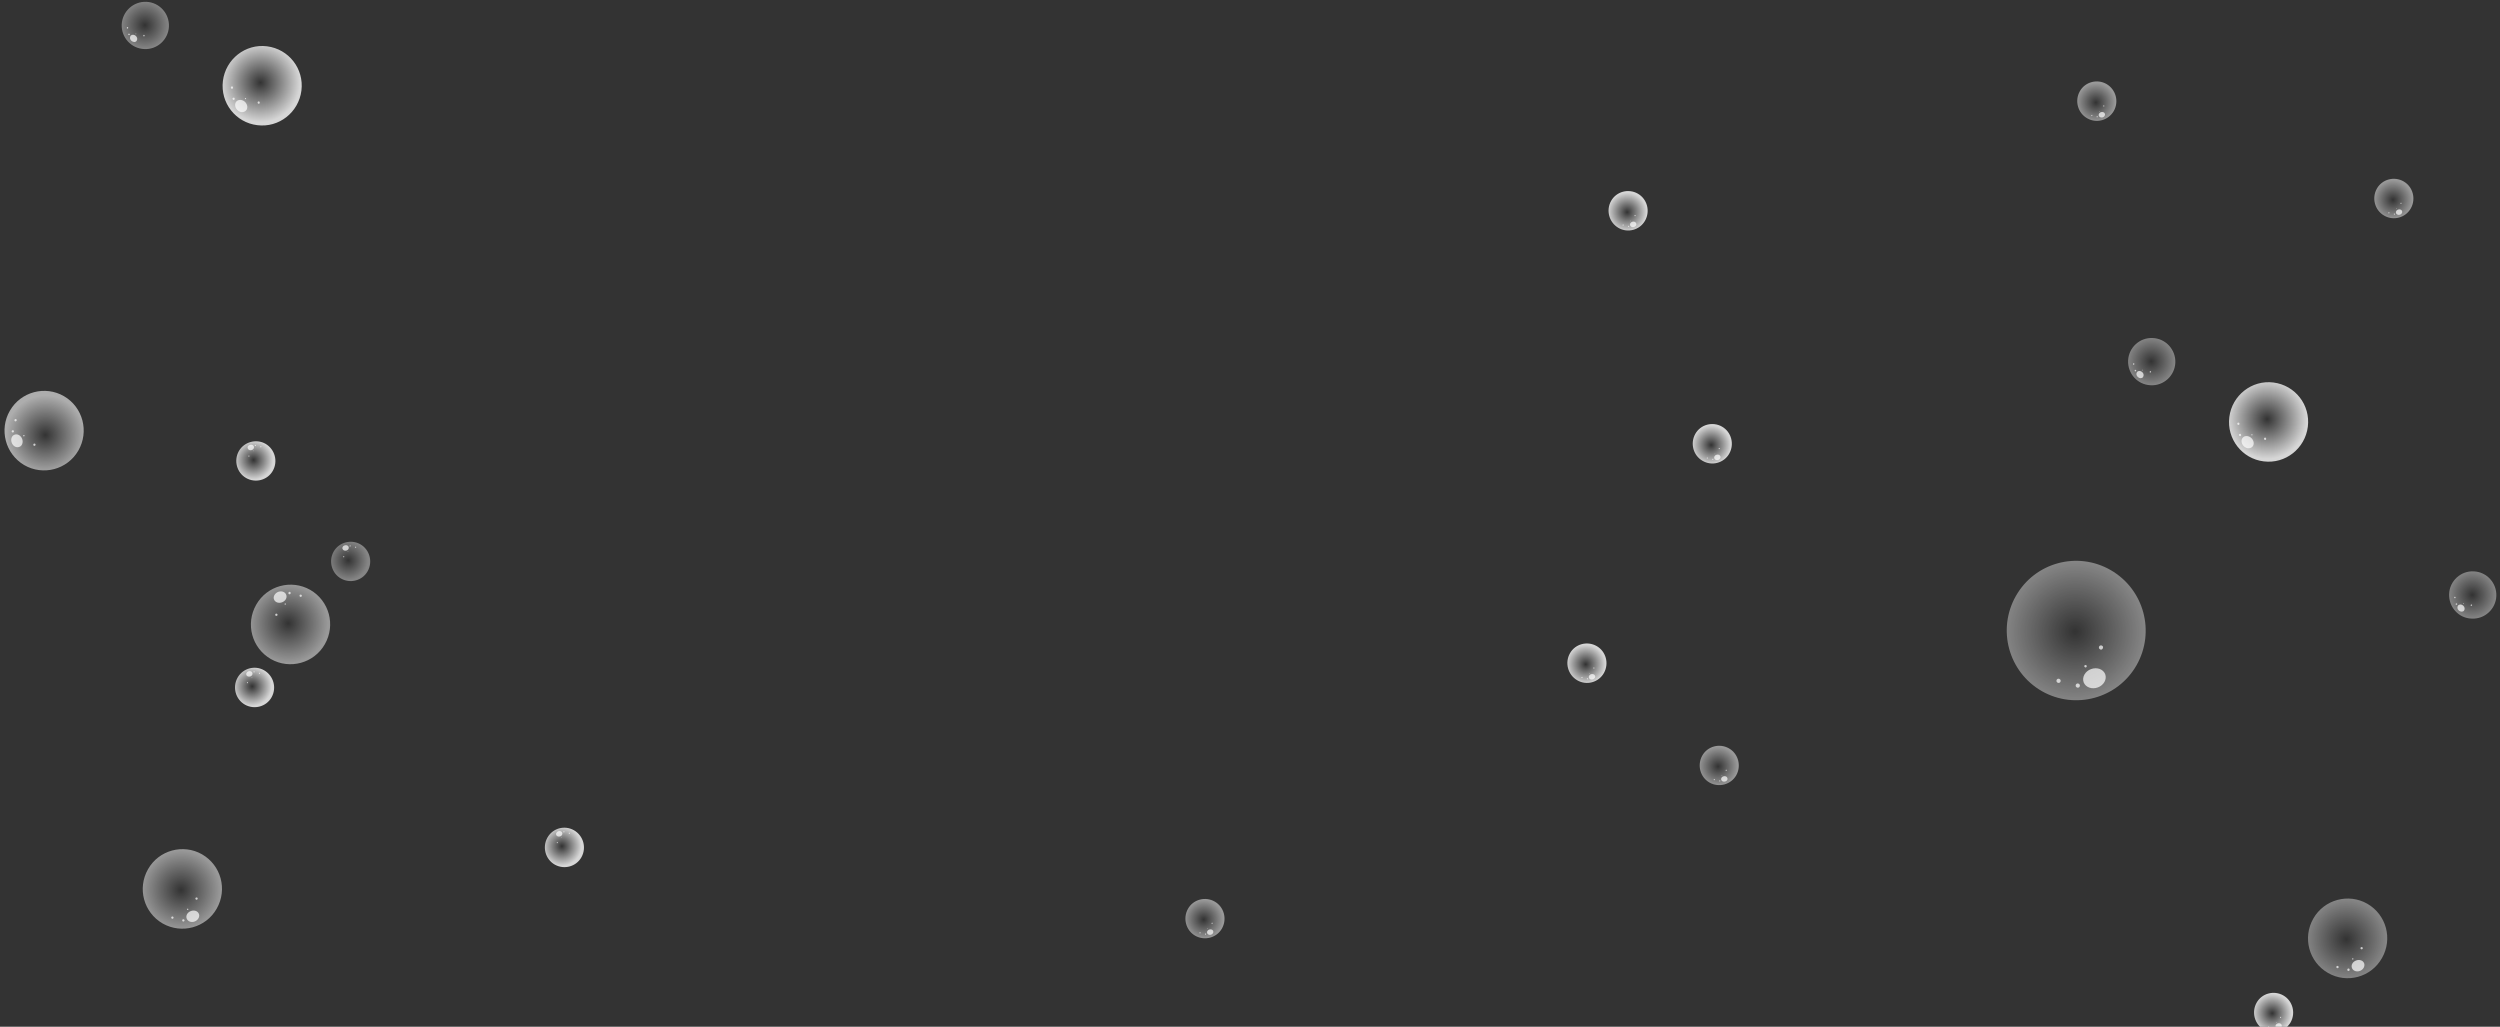 <?xml version="1.0" encoding="utf-8"?>
<!-- Generator: Adobe Illustrator 23.0.4, SVG Export Plug-In . SVG Version: 6.00 Build 0)  -->
<svg version="1.1" id="Layer_1" xmlns="http://www.w3.org/2000/svg" xmlns:xlink="http://www.w3.org/1999/xlink" x="0px" y="0px"
	 viewBox="0 0 1366 561" style="enable-background:new 0 0 1366 561;" xml:space="preserve">
<rect x="0" y="0" width="1366" height="561" fill="#333333" stroke="none"/>
<style type="text/css">
	.st0{fill:url(#SVGID_1_);}
	.st1{opacity:0.7;}
	.st2{fill:#FFFFFF;}
	.st3{fill:url(#SVGID_2_);}
	.st4{fill:url(#SVGID_3_);}
	.st5{fill:url(#SVGID_4_);}
	.st6{fill:url(#SVGID_5_);}
	.st7{fill:url(#SVGID_6_);}
	.st8{fill:url(#SVGID_7_);}
	.st9{fill:url(#SVGID_8_);}
	.st10{fill:url(#SVGID_9_);}
	.st11{fill:url(#SVGID_10_);}
	.st12{fill:url(#SVGID_11_);}
	.st13{fill:url(#SVGID_12_);}
	.st14{fill:url(#SVGID_13_);}
	.st15{fill:url(#SVGID_14_);}
	.st16{fill:url(#SVGID_15_);}
	.st17{fill:url(#SVGID_16_);}
	.st18{fill:url(#SVGID_17_);}
	.st19{fill:url(#SVGID_18_);}
	.st20{fill:url(#SVGID_19_);}
	.st21{fill:url(#SVGID_20_);}
	.st22{fill:url(#SVGID_21_);}
	.st23{fill:url(#SVGID_22_);}
</style>
<g>
	<g>
		<g>
			
				<radialGradient id="SVGID_1_" cx="5577.027" cy="8751.499" r="23.102" gradientTransform="matrix(-0.466 0.816 -0.813 -0.467 9812.763 22.368)" gradientUnits="userSpaceOnUse">
				<stop  offset="0" style="stop-color:#FFFFFF;stop-opacity:0"/>
				<stop  offset="0.876" style="stop-color:#FFFFFF;stop-opacity:0.438"/>
				<stop  offset="1" style="stop-color:#FFFFFF;stop-opacity:0.5"/>
			</radialGradient>
			<path class="st0" d="M88.9,504.6c-10.4-6-14-19.2-8-29.7c5.9-10.4,19.2-14,29.5-8.1c10.4,6,14,19.2,8,29.7
				C112.5,506.9,99.3,510.5,88.9,504.6z"/>
			<g class="st1">
				<path class="st2" d="M106.4,503.5c-1.9,0.7-3.8,0-4.4-1.6c-0.6-1.6,0.4-3.4,2.3-4.1c1.9-0.7,3.8,0,4.4,1.6
					C109.3,500.9,108.2,502.8,106.4,503.5z"/>
				<path class="st2" d="M107.6,491.6c-0.3,0.1-0.7-0.1-0.8-0.4c-0.1-0.3,0-0.7,0.4-0.8c0.3-0.1,0.7,0,0.8,0.4
					C108.1,491.1,107.9,491.5,107.6,491.6z"/>
				<path class="st2" d="M94.4,502c-0.3,0.1-0.7-0.1-0.8-0.4c-0.1-0.3,0-0.7,0.4-0.8c0.3-0.1,0.7,0,0.8,0.4
					C94.9,501.5,94.7,501.9,94.4,502z"/>
				<path class="st2" d="M100.4,503.5c-0.3,0.1-0.7,0-0.8-0.4c-0.1-0.3,0-0.7,0.4-0.8c0.3-0.1,0.7,0.1,0.8,0.4
					C100.9,503,100.7,503.4,100.4,503.5z"/>
				<path class="st2" d="M102.7,497.2c-0.2,0.1-0.4,0-0.5-0.2c-0.1-0.2,0-0.4,0.2-0.5c0.2-0.1,0.4,0,0.5,0.2
					C103,496.9,102.9,497.1,102.7,497.2z"/>
			</g>
		</g>
		<g>
			
				<radialGradient id="SVGID_2_" cx="4909.477" cy="8105.697" r="11.428" gradientTransform="matrix(-0.466 0.816 -0.813 -0.467 9812.763 22.368)" gradientUnits="userSpaceOnUse">
				<stop  offset="0" style="stop-color:#FFFFFF;stop-opacity:0"/>
				<stop  offset="0.876" style="stop-color:#FFFFFF;stop-opacity:0.701"/>
				<stop  offset="1" style="stop-color:#FFFFFF;stop-opacity:0.8"/>
			</radialGradient>
			<path class="st3" d="M930.3,251.8c-5.1-2.9-6.9-9.5-4-14.7c2.9-5.2,9.5-6.9,14.6-4c5.1,2.9,6.9,9.5,4,14.7
				C942,253,935.4,254.8,930.3,251.8z"/>
			<g class="st1">
				<path class="st2" d="M938.9,251.3c-0.9,0.3-1.9,0-2.2-0.8c-0.3-0.8,0.2-1.7,1.1-2c0.9-0.3,1.9,0,2.2,0.8
					C940.4,250,939.8,250.9,938.9,251.3z"/>
				<path class="st2" d="M939.5,245.4c-0.2,0.1-0.4,0-0.4-0.2s0-0.4,0.2-0.4c0.2-0.1,0.4,0,0.4,0.2
					C939.8,245.2,939.7,245.4,939.5,245.4z"/>
				<path class="st2" d="M933,250.6c-0.2,0.1-0.4,0-0.4-0.2c-0.1-0.2,0-0.4,0.2-0.4c0.2-0.1,0.4,0,0.4,0.2
					C933.2,250.3,933.1,250.5,933,250.6z"/>
				<path class="st2" d="M936,251.3c-0.2,0.1-0.4,0-0.4-0.2c-0.1-0.2,0-0.4,0.2-0.4c0.2-0.1,0.4,0,0.4,0.2
					C936.2,251.1,936.1,251.2,936,251.3z"/>
				<path class="st2" d="M937.1,248.2c-0.1,0-0.2,0-0.2-0.1c0-0.1,0-0.2,0.1-0.2c0.1,0,0.2,0,0.2,0.1
					C937.2,248.1,937.2,248.2,937.1,248.2z"/>
			</g>
		</g>
		<g>
			
				<radialGradient id="SVGID_3_" cx="4816.409" cy="8215.529" r="11.428" gradientTransform="matrix(-0.466 0.816 -0.813 -0.467 9812.763 22.368)" gradientUnits="userSpaceOnUse">
				<stop  offset="0" style="stop-color:#FFFFFF;stop-opacity:0"/>
				<stop  offset="0.876" style="stop-color:#FFFFFF;stop-opacity:0.701"/>
				<stop  offset="1" style="stop-color:#FFFFFF;stop-opacity:0.8"/>
			</radialGradient>
			<path class="st4" d="M884.3,124.5c-5.1-3-6.9-9.5-4-14.7c2.9-5.2,9.5-6.9,14.6-4c5.1,2.9,6.9,9.5,4,14.7
				C896,125.7,889.4,127.5,884.3,124.5z"/>
			<g class="st1">
				<path class="st2" d="M892.9,124c-0.9,0.3-1.9,0-2.2-0.8c-0.3-0.8,0.2-1.7,1.1-2c0.9-0.3,1.9,0,2.2,0.8
					C894.4,122.7,893.9,123.6,892.9,124z"/>
				<path class="st2" d="M893.5,118.1c-0.2,0.1-0.4,0-0.4-0.2c-0.1-0.2,0-0.4,0.2-0.4c0.2-0.1,0.3,0,0.4,0.2
					C893.8,117.9,893.7,118.1,893.5,118.1z"/>
				<path class="st2" d="M887,123.3c-0.2,0.1-0.4,0-0.4-0.2c-0.1-0.2,0-0.4,0.2-0.4c0.2-0.1,0.4,0,0.4,0.2
					C887.2,123,887.1,123.2,887,123.3z"/>
				<path class="st2" d="M890,124c-0.2,0.1-0.4,0-0.4-0.2c-0.1-0.2,0-0.4,0.2-0.4c0.2-0.1,0.4,0,0.4,0.2
					C890.2,123.7,890.1,123.9,890,124z"/>
				<path class="st2" d="M891.1,120.9c-0.1,0-0.2,0-0.2-0.1c0-0.1,0-0.2,0.1-0.2c0.1,0,0.2,0,0.2,0.1
					C891.2,120.7,891.2,120.8,891.1,120.9z"/>
			</g>
		</g>
		<g>
			
				<radialGradient id="SVGID_4_" cx="5056.386" cy="8105.819" r="11.427" gradientTransform="matrix(-0.466 0.816 -0.813 -0.467 9812.763 22.368)" gradientUnits="userSpaceOnUse">
				<stop  offset="0" style="stop-color:#FFFFFF;stop-opacity:0"/>
				<stop  offset="0.876" style="stop-color:#FFFFFF;stop-opacity:0.701"/>
				<stop  offset="1" style="stop-color:#FFFFFF;stop-opacity:0.8"/>
			</radialGradient>
			<path class="st5" d="M861.8,371.7c-5.1-3-6.9-9.5-4-14.7c2.9-5.2,9.5-6.9,14.6-4c5.1,2.9,6.9,9.5,4,14.7
				C873.5,372.9,866.9,374.7,861.8,371.7z"/>
			<g class="st1">
				<path class="st2" d="M870.4,371.2c-0.9,0.3-1.9,0-2.2-0.8c-0.3-0.8,0.2-1.7,1.1-2c0.9-0.3,1.9,0,2.2,0.8
					C871.9,369.9,871.4,370.8,870.4,371.2z"/>
				<path class="st2" d="M871,365.3c-0.2,0.1-0.4,0-0.4-0.2c-0.1-0.2,0-0.4,0.2-0.4c0.2-0.1,0.3,0,0.4,0.2
					C871.3,365.1,871.2,365.3,871,365.3z"/>
				<path class="st2" d="M864.5,370.5c-0.2,0.1-0.4,0-0.4-0.2c-0.1-0.2,0-0.4,0.2-0.4c0.2-0.1,0.4,0,0.4,0.2
					C864.7,370.2,864.7,370.4,864.5,370.5z"/>
				<path class="st2" d="M867.5,371.2c-0.2,0.1-0.4,0-0.4-0.2c-0.1-0.2,0-0.4,0.2-0.4c0.2-0.1,0.4,0,0.4,0.2
					C867.7,370.9,867.6,371.1,867.5,371.2z"/>
				<path class="st2" d="M868.6,368.1c-0.1,0-0.2,0-0.2-0.1c0-0.1,0-0.2,0.1-0.2c0.1,0,0.2,0,0.2,0.1
					C868.7,367.9,868.7,368,868.6,368.1z"/>
			</g>
		</g>
		<g>
			
				<radialGradient id="SVGID_5_" cx="4974.759" cy="7641.475" r="23.101" gradientTransform="matrix(-0.466 0.816 -0.813 -0.467 9812.763 22.368)" gradientUnits="userSpaceOnUse">
				<stop  offset="0" style="stop-color:#FFFFFF;stop-opacity:0"/>
				<stop  offset="0.876" style="stop-color:#FFFFFF;stop-opacity:0.351"/>
				<stop  offset="1" style="stop-color:#FFFFFF;stop-opacity:0.4"/>
			</radialGradient>
			<path class="st6" d="M1272,531.6c-10.4-6-14-19.2-8-29.7c5.9-10.4,19.2-14,29.5-8.1c10.4,6,14,19.2,8,29.7
				C1295.6,534,1282.3,537.6,1272,531.6z"/>
			<g class="st1">
				<path class="st2" d="M1289.5,530.5c-1.9,0.7-3.8,0-4.4-1.6c-0.6-1.6,0.4-3.4,2.3-4.1c1.9-0.7,3.8,0,4.4,1.6
					C1292.3,528,1291.3,529.8,1289.5,530.5z"/>
				<path class="st2" d="M1290.6,518.7c-0.3,0.1-0.7-0.1-0.8-0.4c-0.1-0.3,0-0.7,0.4-0.8c0.3-0.1,0.7,0,0.8,0.4
					C1291.1,518.2,1291,518.5,1290.6,518.7z"/>
				<path class="st2" d="M1277.4,529c-0.3,0.1-0.7-0.1-0.8-0.4c-0.1-0.3,0-0.7,0.4-0.8c0.3-0.1,0.7,0,0.8,0.4
					C1277.9,528.5,1277.8,528.9,1277.4,529z"/>
				<path class="st2" d="M1283.4,530.5c-0.3,0.1-0.7,0-0.8-0.4c-0.1-0.3,0-0.7,0.4-0.9c0.3-0.1,0.7,0.1,0.8,0.4
					C1283.9,530,1283.8,530.4,1283.4,530.5z"/>
				<path class="st2" d="M1285.7,524.3c-0.2,0.1-0.4,0-0.5-0.2c-0.1-0.2,0-0.4,0.2-0.5c0.2-0.1,0.4,0,0.5,0.2
					C1286,524,1285.9,524.2,1285.7,524.3z"/>
			</g>
		</g>
		<g>
			
				<radialGradient id="SVGID_6_" cx="5033.531" cy="7657.554" r="11.427" gradientTransform="matrix(-0.466 0.816 -0.813 -0.467 9812.763 22.368)" gradientUnits="userSpaceOnUse">
				<stop  offset="0" style="stop-color:#FFFFFF;stop-opacity:0"/>
				<stop  offset="0.876" style="stop-color:#FFFFFF;stop-opacity:0.701"/>
				<stop  offset="1" style="stop-color:#FFFFFF;stop-opacity:0.8"/>
			</radialGradient>
			<path class="st7" d="M1237,562.6c-5.1-2.9-6.9-9.5-4-14.7c2.9-5.2,9.5-6.9,14.6-4c5.1,2.9,6.9,9.5,4,14.7
				C1248.6,563.7,1242.1,565.5,1237,562.6z"/>
			<g class="st1">
				<path class="st2" d="M1245.6,562c-0.9,0.3-1.9,0-2.2-0.8c-0.3-0.8,0.2-1.7,1.1-2c0.9-0.3,1.9,0,2.2,0.8
					C1247,560.8,1246.5,561.7,1245.6,562z"/>
				<path class="st2" d="M1246.2,556.2c-0.2,0.1-0.4,0-0.4-0.2c-0.1-0.2,0-0.4,0.2-0.4c0.2-0.1,0.3,0,0.4,0.2
					C1246.5,555.9,1246.4,556.1,1246.2,556.2z"/>
				<path class="st2" d="M1239.7,561.3c-0.2,0.1-0.4,0-0.4-0.2c-0.1-0.2,0-0.4,0.2-0.4c0.2-0.1,0.4,0,0.4,0.2
					C1239.9,561,1239.8,561.2,1239.7,561.3z"/>
				<path class="st2" d="M1242.6,562c-0.2,0.1-0.4,0-0.4-0.2c-0.1-0.2,0-0.4,0.2-0.4c0.2-0.1,0.4,0,0.4,0.2
					C1242.9,561.8,1242.8,562,1242.6,562z"/>
				<path class="st2" d="M1243.8,558.9c-0.1,0-0.2,0-0.2-0.1c0-0.1,0-0.2,0.1-0.2c0.1,0,0.2,0,0.2,0.1
					C1243.9,558.8,1243.9,558.9,1243.8,558.9z"/>
			</g>
		</g>
		<g>
			
				<radialGradient id="SVGID_7_" cx="5069.573" cy="8009.359" r="11.427" gradientTransform="matrix(-0.466 0.816 -0.813 -0.467 9812.763 22.368)" gradientUnits="userSpaceOnUse">
				<stop  offset="0" style="stop-color:#FFFFFF;stop-opacity:0"/>
				<stop  offset="0.876" style="stop-color:#FFFFFF;stop-opacity:0.438"/>
				<stop  offset="1" style="stop-color:#FFFFFF;stop-opacity:0.5"/>
			</radialGradient>
			<path class="st8" d="M934.1,427.6c-5.1-2.9-6.9-9.5-4-14.7c2.9-5.2,9.5-6.9,14.6-4c5.1,2.9,6.9,9.5,4,14.7
				C945.8,428.7,939.2,430.5,934.1,427.6z"/>
			<g class="st1">
				<path class="st2" d="M942.7,427c-0.9,0.3-1.9,0-2.2-0.8c-0.3-0.8,0.2-1.7,1.1-2c0.9-0.3,1.9,0,2.2,0.8
					C944.2,425.8,943.7,426.7,942.7,427z"/>
				<path class="st2" d="M943.3,421.2c-0.2,0.1-0.4,0-0.4-0.2s0-0.4,0.2-0.4c0.2-0.1,0.4,0,0.4,0.2
					C943.6,420.9,943.5,421.1,943.3,421.2z"/>
				<path class="st2" d="M936.8,426.3c-0.2,0.1-0.4,0-0.4-0.2c-0.1-0.2,0-0.4,0.2-0.4c0.2-0.1,0.4,0,0.4,0.2
					C937,426.1,937,426.2,936.8,426.3z"/>
				<path class="st2" d="M939.8,427c-0.2,0.1-0.4,0-0.4-0.2c-0.1-0.2,0-0.4,0.2-0.4c0.2-0.1,0.4,0,0.4,0.2
					C940,426.8,939.9,427,939.8,427z"/>
				<path class="st2" d="M940.9,423.9c-0.1,0-0.2,0-0.2-0.1c0-0.1,0-0.2,0.1-0.2c0.1,0,0.2,0,0.2,0.1
					C941.1,423.8,941,423.9,940.9,423.9z"/>
			</g>
		</g>
		<g>
			
				<radialGradient id="SVGID_8_" cx="4625.39" cy="8009.964" r="11.428" gradientTransform="matrix(-0.466 0.816 -0.813 -0.467 9812.763 22.368)" gradientUnits="userSpaceOnUse">
				<stop  offset="0" style="stop-color:#FFFFFF;stop-opacity:0"/>
				<stop  offset="0.876" style="stop-color:#FFFFFF;stop-opacity:0.438"/>
				<stop  offset="1" style="stop-color:#FFFFFF;stop-opacity:0.5"/>
			</radialGradient>
			<path class="st9" d="M1140.4,64.6c-5.1-2.9-6.9-9.5-4-14.7c2.9-5.2,9.5-6.9,14.6-4c5.1,3,6.9,9.5,4,14.7
				C1152,65.8,1145.5,67.6,1140.4,64.6z"/>
			<g class="st1">
				<path class="st2" d="M1149,64.1c-0.9,0.3-1.9,0-2.2-0.8c-0.3-0.8,0.2-1.7,1.1-2c0.9-0.3,1.9,0,2.2,0.8
					C1150.4,62.8,1149.9,63.8,1149,64.1z"/>
				<path class="st2" d="M1149.6,58.2c-0.2,0.1-0.4,0-0.4-0.2c-0.1-0.2,0-0.4,0.2-0.4c0.2-0.1,0.4,0,0.4,0.2
					C1149.9,58,1149.8,58.2,1149.6,58.2z"/>
				<path class="st2" d="M1143.1,63.4c-0.2,0.1-0.4,0-0.4-0.2c-0.1-0.2,0-0.4,0.2-0.4c0.2-0.1,0.4,0,0.4,0.2
					C1143.3,63.1,1143.2,63.3,1143.1,63.4z"/>
				<path class="st2" d="M1146,64.1c-0.2,0.1-0.4,0-0.4-0.2c-0.1-0.2,0-0.4,0.2-0.4c0.2-0.1,0.4,0,0.4,0.2
					C1146.3,63.9,1146.2,64,1146,64.1z"/>
				<path class="st2" d="M1147.2,61c-0.1,0-0.2,0-0.2-0.1c0-0.1,0-0.2,0.1-0.2c0.1,0,0.2,0,0.2,0.1C1147.3,60.9,1147.3,61,1147.2,61
					z"/>
			</g>
		</g>
		<g>
			
				<radialGradient id="SVGID_9_" cx="5295.736" cy="8225.41" r="11.428" gradientTransform="matrix(-0.466 0.816 -0.813 -0.467 9812.763 22.368)" gradientUnits="userSpaceOnUse">
				<stop  offset="0" style="stop-color:#FFFFFF;stop-opacity:0"/>
				<stop  offset="0.876" style="stop-color:#FFFFFF;stop-opacity:0.438"/>
				<stop  offset="1" style="stop-color:#FFFFFF;stop-opacity:0.5"/>
			</radialGradient>
			<path class="st10" d="M653.1,511.3c-5.1-2.9-6.9-9.5-4-14.7c2.9-5.2,9.5-6.9,14.6-4c5.1,2.9,6.9,9.5,4,14.7
				C664.8,512.4,658.3,514.2,653.1,511.3z"/>
			<g class="st1">
				<path class="st2" d="M661.8,510.7c-0.9,0.3-1.9,0-2.2-0.8c-0.3-0.8,0.2-1.7,1.1-2c0.9-0.3,1.9,0,2.2,0.8
					C663.2,509.4,662.7,510.4,661.8,510.7z"/>
				<path class="st2" d="M662.4,504.8c-0.2,0.1-0.4,0-0.4-0.2c-0.1-0.2,0-0.4,0.2-0.4c0.2-0.1,0.4,0,0.4,0.2
					C662.6,504.6,662.5,504.8,662.4,504.8z"/>
				<path class="st2" d="M655.8,510c-0.2,0.1-0.4,0-0.4-0.2c-0.1-0.2,0-0.4,0.2-0.4c0.2-0.1,0.4,0,0.4,0.2
					C656.1,509.7,656,509.9,655.8,510z"/>
				<path class="st2" d="M658.8,510.7c-0.2,0.1-0.4,0-0.4-0.2c-0.1-0.2,0-0.4,0.2-0.4c0.2-0.1,0.4,0,0.4,0.2
					C659,510.5,659,510.7,658.8,510.7z"/>
				<path class="st2" d="M659.9,507.6c-0.1,0-0.2,0-0.2-0.1c0-0.1,0-0.2,0.1-0.2c0.1,0,0.2,0,0.2,0.1
					C660.1,507.5,660,507.6,659.9,507.6z"/>
			</g>
		</g>
		<g>
			
				<radialGradient id="SVGID_10_" cx="4588.403" cy="7831.513" r="11.428" gradientTransform="matrix(-0.466 0.816 -0.813 -0.467 9812.763 22.368)" gradientUnits="userSpaceOnUse">
				<stop  offset="0" style="stop-color:#FFFFFF;stop-opacity:0"/>
				<stop  offset="0.876" style="stop-color:#FFFFFF;stop-opacity:0.438"/>
				<stop  offset="1" style="stop-color:#FFFFFF;stop-opacity:0.5"/>
			</radialGradient>
			<path class="st11" d="M1302.7,117.8c-5.1-2.9-6.9-9.5-4-14.7c2.9-5.2,9.5-6.9,14.6-4c5.1,2.9,6.9,9.5,4,14.7
				C1314.4,119,1307.8,120.8,1302.7,117.8z"/>
			<g class="st1">
				<path class="st2" d="M1311.4,117.3c-0.9,0.3-1.9,0-2.2-0.8c-0.3-0.8,0.2-1.7,1.1-2c0.9-0.3,1.9,0,2.2,0.8
					C1312.8,116,1312.3,117,1311.4,117.3z"/>
				<path class="st2" d="M1312,111.4c-0.2,0.1-0.4,0-0.4-0.2c-0.1-0.2,0-0.4,0.2-0.4c0.2-0.1,0.4,0,0.4,0.2
					C1312.2,111.2,1312.1,111.4,1312,111.4z"/>
				<path class="st2" d="M1305.4,116.6c-0.2,0.1-0.4,0-0.4-0.2c-0.1-0.2,0-0.4,0.2-0.4c0.2-0.1,0.4,0,0.4,0.2
					C1305.7,116.3,1305.6,116.5,1305.4,116.6z"/>
				<path class="st2" d="M1308.4,117.3c-0.2,0.1-0.4,0-0.4-0.2c-0.1-0.2,0-0.4,0.2-0.4c0.2-0.1,0.4,0,0.4,0.2
					C1308.6,117.1,1308.6,117.2,1308.4,117.3z"/>
				<path class="st2" d="M1309.5,114.2c-0.1,0-0.2,0-0.2-0.1c0-0.1,0-0.2,0.1-0.2c0.1,0,0.2,0,0.2,0.1
					C1309.7,114.1,1309.6,114.2,1309.5,114.2z"/>
			</g>
		</g>
		<g>
			
				<radialGradient id="SVGID_11_" cx="-4412.415" cy="-3915.762" r="23.101" gradientTransform="matrix(0.466 -0.816 0.813 0.467 5397.167 -1431.252)" gradientUnits="userSpaceOnUse">
				<stop  offset="0" style="stop-color:#FFFFFF;stop-opacity:0"/>
				<stop  offset="0.876" style="stop-color:#FFFFFF;stop-opacity:0.438"/>
				<stop  offset="1" style="stop-color:#FFFFFF;stop-opacity:0.5"/>
			</radialGradient>
			<path class="st12" d="M169.5,322.3c10.4,6,14,19.2,8,29.7c-5.9,10.4-19.2,14-29.5,8.1c-10.4-6-14-19.2-8-29.7
				C145.9,320,159.1,316.4,169.5,322.3z"/>
			<g class="st1">
				<path class="st2" d="M152,323.4c1.9-0.7,3.8,0,4.4,1.6c0.6,1.6-0.4,3.4-2.3,4.1c-1.9,0.7-3.8,0-4.4-1.6
					C149.1,326,150.2,324.1,152,323.4z"/>
				<path class="st2" d="M150.8,335.3c0.3-0.1,0.7,0.1,0.8,0.4c0.1,0.3,0,0.7-0.4,0.8c-0.3,0.1-0.7,0-0.8-0.4
					C150.3,335.8,150.5,335.4,150.8,335.3z"/>
				<path class="st2" d="M164.1,324.9c0.3-0.1,0.7,0.1,0.8,0.4c0.1,0.3,0,0.7-0.4,0.8c-0.3,0.1-0.7,0-0.8-0.4
					C163.6,325.4,163.7,325,164.1,324.9z"/>
				<path class="st2" d="M158,323.4c0.3-0.1,0.7,0,0.8,0.4c0.1,0.3,0,0.7-0.4,0.9c-0.3,0.1-0.7-0.1-0.8-0.4
					C157.5,323.9,157.7,323.5,158,323.4z"/>
				<path class="st2" d="M155.7,329.7c0.2-0.1,0.4,0,0.5,0.2c0.1,0.2,0,0.4-0.2,0.5c-0.2,0.1-0.4,0-0.5-0.2
					C155.5,330,155.5,329.8,155.7,329.7z"/>
			</g>
		</g>
		<g>
			
				<radialGradient id="SVGID_12_" cx="-4454.606" cy="-3915.827" r="11.427" gradientTransform="matrix(0.466 -0.816 0.813 0.467 5397.167 -1431.252)" gradientUnits="userSpaceOnUse">
				<stop  offset="0" style="stop-color:#FFFFFF;stop-opacity:0"/>
				<stop  offset="0.876" style="stop-color:#FFFFFF;stop-opacity:0.701"/>
				<stop  offset="1" style="stop-color:#FFFFFF;stop-opacity:0.8"/>
			</radialGradient>
			<path class="st13" d="M144.4,366.3c5.1,3,6.9,9.5,4,14.7c-2.9,5.2-9.5,6.9-14.6,4c-5.1-2.9-6.9-9.5-4-14.7
				C132.7,365.1,139.3,363.3,144.4,366.3z"/>
			<g class="st1">
				<path class="st2" d="M135.7,366.8c0.9-0.3,1.9,0,2.2,0.8c0.3,0.8-0.2,1.7-1.1,2c-0.9,0.3-1.9,0-2.2-0.8
					C134.3,368.1,134.8,367.2,135.7,366.8z"/>
				<path class="st2" d="M135.1,372.7c0.2-0.1,0.4,0,0.4,0.2c0.1,0.2,0,0.4-0.2,0.4c-0.2,0.1-0.4,0-0.4-0.2
					C134.9,372.9,135,372.8,135.1,372.7z"/>
				<path class="st2" d="M141.7,367.6c0.2-0.1,0.3,0,0.4,0.2c0.1,0.2,0,0.4-0.2,0.4c-0.2,0.1-0.4,0-0.4-0.2
					C141.4,367.8,141.5,367.6,141.7,367.6z"/>
				<path class="st2" d="M138.7,366.8c0.2-0.1,0.4,0,0.4,0.2c0.1,0.2,0,0.4-0.2,0.4c-0.2,0.1-0.4,0-0.4-0.2
					C138.5,367.1,138.5,366.9,138.7,366.8z"/>
				<path class="st2" d="M137.6,369.9c0.1,0,0.2,0,0.2,0.1c0,0.1,0,0.2-0.1,0.2c-0.1,0-0.2,0-0.2-0.1
					C137.4,370.1,137.5,370,137.6,369.9z"/>
			</g>
		</g>
		<g>
			
				<radialGradient id="SVGID_13_" cx="-4363.262" cy="-3903.538" r="11.427" gradientTransform="matrix(0.466 -0.816 0.813 0.467 5397.167 -1431.252)" gradientUnits="userSpaceOnUse">
				<stop  offset="0" style="stop-color:#FFFFFF;stop-opacity:0"/>
				<stop  offset="0.876" style="stop-color:#FFFFFF;stop-opacity:0.351"/>
				<stop  offset="1" style="stop-color:#FFFFFF;stop-opacity:0.4"/>
			</radialGradient>
			<path class="st14" d="M196.9,297.4c5.1,2.9,6.9,9.5,4,14.7c-2.9,5.2-9.5,6.9-14.6,4c-5.1-2.9-6.9-9.5-4-14.7
				C185.2,296.3,191.8,294.5,196.9,297.4z"/>
			<g class="st1">
				<path class="st2" d="M188.3,298c0.9-0.3,1.9,0,2.2,0.8c0.3,0.8-0.2,1.7-1.1,2c-0.9,0.3-1.9,0-2.2-0.8
					C186.8,299.3,187.3,298.3,188.3,298z"/>
				<path class="st2" d="M187.7,303.9c0.2-0.1,0.4,0,0.4,0.2c0.1,0.2,0,0.4-0.2,0.4c-0.2,0.1-0.3,0-0.4-0.2
					C187.4,304.1,187.5,303.9,187.7,303.9z"/>
				<path class="st2" d="M194.2,298.7c0.2-0.1,0.4,0,0.4,0.2c0.1,0.2,0,0.4-0.2,0.4c-0.2,0.1-0.4,0-0.4-0.2
					C194,299,194,298.8,194.2,298.7z"/>
				<path class="st2" d="M191.2,298c0.2-0.1,0.4,0,0.4,0.2c0.1,0.2,0,0.4-0.2,0.4c-0.2,0.1-0.4,0-0.4-0.2
					C191,298.2,191.1,298,191.2,298z"/>
				<path class="st2" d="M190.1,301.1c0.1,0,0.2,0,0.2,0.1c0,0.1,0,0.2-0.1,0.2c-0.1,0-0.2,0-0.2-0.1
					C189.9,301.2,190,301.1,190.1,301.1z"/>
			</g>
		</g>
		<g>
			
				<radialGradient id="SVGID_14_" cx="-4340.051" cy="-3980.503" r="11.428" gradientTransform="matrix(0.466 -0.816 0.813 0.467 5397.167 -1431.252)" gradientUnits="userSpaceOnUse">
				<stop  offset="0" style="stop-color:#FFFFFF;stop-opacity:0"/>
				<stop  offset="0.876" style="stop-color:#FFFFFF;stop-opacity:0.701"/>
				<stop  offset="1" style="stop-color:#FFFFFF;stop-opacity:0.8"/>
			</radialGradient>
			<path class="st15" d="M145.1,242.5c5.1,3,6.9,9.5,4,14.7c-2.9,5.2-9.5,6.9-14.6,4c-5.1-2.9-6.9-9.5-4-14.7
				C133.4,241.4,140,239.6,145.1,242.5z"/>
			<g class="st1">
				<path class="st2" d="M136.5,243.1c0.9-0.3,1.9,0,2.2,0.8c0.3,0.8-0.2,1.7-1.1,2c-0.9,0.3-1.9,0-2.2-0.8
					C135,244.3,135.5,243.4,136.5,243.1z"/>
				<path class="st2" d="M135.9,248.9c0.2-0.1,0.4,0,0.4,0.2c0.1,0.2,0,0.4-0.2,0.4c-0.2,0.1-0.4,0-0.4-0.2
					C135.6,249.2,135.7,249,135.9,248.9z"/>
				<path class="st2" d="M142.4,243.8c0.2-0.1,0.4,0,0.4,0.2c0.1,0.2,0,0.4-0.2,0.4c-0.2,0.1-0.4,0-0.4-0.2
					C142.2,244.1,142.3,243.9,142.4,243.8z"/>
				<path class="st2" d="M139.4,243.1c0.2-0.1,0.4,0,0.4,0.2c0.1,0.2,0,0.4-0.2,0.4c-0.2,0.1-0.4,0-0.4-0.2
					C139.2,243.3,139.3,243.1,139.4,243.1z"/>
				<path class="st2" d="M138.3,246.2c0.1,0,0.2,0,0.2,0.1c0,0.1,0,0.2-0.1,0.2c-0.1,0-0.2,0-0.2-0.1
					C138.2,246.3,138.2,246.2,138.3,246.2z"/>
			</g>
		</g>
		<g>
			
				<radialGradient id="SVGID_15_" cx="-4445.492" cy="-3712.881" r="11.428" gradientTransform="matrix(0.466 -0.816 0.813 0.467 5397.167 -1431.252)" gradientUnits="userSpaceOnUse">
				<stop  offset="0" style="stop-color:#FFFFFF;stop-opacity:0"/>
				<stop  offset="0.876" style="stop-color:#FFFFFF;stop-opacity:0.701"/>
				<stop  offset="1" style="stop-color:#FFFFFF;stop-opacity:0.8"/>
			</radialGradient>
			<path class="st16" d="M313.7,453.7c5.1,3,6.9,9.5,4,14.7c-2.9,5.2-9.5,6.9-14.6,4c-5.1-2.9-6.9-9.5-4-14.7
				C302,452.5,308.5,450.7,313.7,453.7z"/>
			<g class="st1">
				<path class="st2" d="M305,454.2c0.9-0.3,1.9,0,2.2,0.8c0.3,0.8-0.2,1.7-1.1,2c-0.9,0.3-1.9,0-2.2-0.8
					C303.6,455.5,304.1,454.6,305,454.2z"/>
				<path class="st2" d="M304.4,460.1c0.2-0.1,0.4,0,0.4,0.2c0.1,0.2,0,0.4-0.2,0.4c-0.2,0.1-0.4,0-0.4-0.2
					C304.2,460.3,304.3,460.2,304.4,460.1z"/>
				<path class="st2" d="M311,455c0.2-0.1,0.4,0,0.4,0.2c0.1,0.2,0,0.4-0.2,0.4c-0.2,0.1-0.4,0-0.4-0.2
					C310.7,455.2,310.8,455,311,455z"/>
				<path class="st2" d="M308,454.2c0.2-0.1,0.4,0,0.4,0.2c0.1,0.2,0,0.4-0.2,0.4c-0.2,0.1-0.4,0-0.4-0.2
					C307.7,454.5,307.8,454.3,308,454.2z"/>
				<path class="st2" d="M306.9,457.3c0.1,0,0.2,0,0.2,0.1c0,0.1,0,0.2-0.1,0.2c-0.1,0-0.2,0-0.2-0.1
					C306.7,457.5,306.8,457.4,306.9,457.3z"/>
			</g>
		</g>
		<g>
			
				<radialGradient id="SVGID_16_" cx="7389.779" cy="-150.325" r="23.102" gradientTransform="matrix(-0.93 -0.116 0.115 -0.933 8128.575 946.011)" gradientUnits="userSpaceOnUse">
				<stop  offset="0" style="stop-color:#FFFFFF;stop-opacity:0"/>
				<stop  offset="0.876" style="stop-color:#FFFFFF;stop-opacity:0.701"/>
				<stop  offset="1" style="stop-color:#FFFFFF;stop-opacity:0.8"/>
			</radialGradient>
			<path class="st17" d="M1218.1,227.9c1.5-11.9,12.3-20.4,24.1-18.9c11.9,1.5,20.3,12.3,18.8,24.2c-1.5,11.9-12.3,20.4-24.1,18.9
				C1225.1,250.7,1216.6,239.8,1218.1,227.9z"/>
			<g class="st1">
				<path class="st2" d="M1225.9,243.7c-1.4-1.5-1.5-3.6-0.3-4.7c1.2-1.2,3.3-0.9,4.7,0.5c1.4,1.5,1.5,3.6,0.3,4.7
					C1229.3,245.4,1227.2,245.1,1225.9,243.7z"/>
				<path class="st2" d="M1237.2,240.2c-0.2-0.3-0.2-0.7,0-0.9c0.3-0.3,0.7-0.2,0.9,0c0.2,0.3,0.2,0.7,0,0.9
					C1237.9,240.5,1237.5,240.5,1237.2,240.2z"/>
				<path class="st2" d="M1222.6,232c-0.2-0.3-0.2-0.7,0-0.9c0.3-0.3,0.7-0.2,0.9,0c0.2,0.3,0.2,0.7,0,0.9
					C1223.2,232.3,1222.8,232.2,1222.6,232z"/>
				<path class="st2" d="M1223.5,238.1c-0.2-0.3-0.2-0.7,0-0.9c0.3-0.2,0.7-0.2,0.9,0c0.2,0.3,0.2,0.7,0,0.9
					C1224.2,238.4,1223.8,238.4,1223.5,238.1z"/>
				<path class="st2" d="M1230.2,237.8c-0.1-0.2-0.1-0.4,0-0.5c0.2-0.1,0.4-0.1,0.5,0c0.1,0.2,0.1,0.4,0,0.5
					C1230.6,238,1230.3,238,1230.2,237.8z"/>
			</g>
		</g>
		<g>
			
				<radialGradient id="SVGID_17_" cx="7562.9" cy="435.385" r="13.76" gradientTransform="matrix(-0.936 -4.487127e-02 4.469521e-02 -0.94 8234.915 946.108)" gradientUnits="userSpaceOnUse">
				<stop  offset="0" style="stop-color:#FFFFFF;stop-opacity:0"/>
				<stop  offset="0.876" style="stop-color:#FFFFFF;stop-opacity:0.351"/>
				<stop  offset="1" style="stop-color:#FFFFFF;stop-opacity:0.4"/>
			</radialGradient>
			<path class="st18" d="M1162.8,197c0.3-7.1,6.4-12.7,13.5-12.3c7.1,0.3,12.6,6.4,12.3,13.5c-0.3,7.1-6.4,12.7-13.5,12.3
				C1168,210.2,1162.5,204.2,1162.8,197z"/>
			<g class="st1">
				<path class="st2" d="M1168.1,206c-0.9-0.8-1-2-0.4-2.8c0.7-0.7,1.9-0.7,2.8,0.1c0.9,0.8,1,2,0.4,2.8
					C1170.2,206.9,1169,206.8,1168.1,206z"/>
				<path class="st2" d="M1174.7,203.5c-0.2-0.1-0.2-0.4,0-0.6c0.1-0.2,0.4-0.2,0.5,0c0.2,0.1,0.2,0.4,0,0.6
					C1175.1,203.6,1174.9,203.6,1174.7,203.5z"/>
				<path class="st2" d="M1165.6,199.2c-0.2-0.1-0.2-0.4,0-0.6c0.1-0.2,0.4-0.2,0.5,0c0.2,0.1,0.2,0.4,0,0.6
					C1166,199.4,1165.8,199.4,1165.6,199.2z"/>
				<path class="st2" d="M1166.5,202.8c-0.2-0.1-0.2-0.4,0-0.6c0.1-0.2,0.4-0.2,0.6,0c0.2,0.1,0.2,0.4,0,0.6
					C1166.9,203,1166.6,203,1166.5,202.8z"/>
				<path class="st2" d="M1170.4,202.4c-0.1-0.1-0.1-0.2,0-0.3c0.1-0.1,0.2-0.1,0.3,0c0.1,0.1,0.1,0.2,0,0.3
					C1170.7,202.4,1170.5,202.4,1170.4,202.4z"/>
			</g>
		</g>
		<g>
			
				<radialGradient id="SVGID_18_" cx="8574.9" cy="-100.565" r="23.101" gradientTransform="matrix(-0.93 -0.116 0.115 -0.933 8128.575 946.011)" gradientUnits="userSpaceOnUse">
				<stop  offset="0" style="stop-color:#FFFFFF;stop-opacity:0"/>
				<stop  offset="0.876" style="stop-color:#FFFFFF;stop-opacity:0.701"/>
				<stop  offset="1" style="stop-color:#FFFFFF;stop-opacity:0.8"/>
			</radialGradient>
			<path class="st19" d="M121.8,44.2c1.5-11.9,12.3-20.4,24.1-18.9c11.9,1.5,20.3,12.3,18.8,24.2c-1.5,11.9-12.3,20.4-24.1,18.9
				C128.8,67,120.3,56.2,121.8,44.2z"/>
			<g class="st1">
				<path class="st2" d="M129.6,60c-1.4-1.4-1.5-3.6-0.3-4.7c1.2-1.1,3.3-0.9,4.7,0.5c1.4,1.5,1.5,3.6,0.3,4.7
					C133,61.7,130.9,61.5,129.6,60z"/>
				<path class="st2" d="M140.9,56.5c-0.2-0.3-0.2-0.7,0-0.9c0.3-0.3,0.7-0.2,0.9,0c0.2,0.3,0.2,0.7,0,0.9
					C141.6,56.8,141.2,56.8,140.9,56.5z"/>
				<path class="st2" d="M126.3,48.3c-0.2-0.3-0.2-0.7,0-0.9c0.3-0.3,0.7-0.2,0.9,0c0.2,0.3,0.2,0.7,0,0.9
					C126.9,48.6,126.5,48.6,126.3,48.3z"/>
				<path class="st2" d="M127.2,54.4c-0.2-0.3-0.2-0.7,0-0.9c0.3-0.2,0.7-0.2,0.9,0c0.2,0.3,0.2,0.7,0,0.9
					C127.9,54.7,127.5,54.7,127.2,54.4z"/>
				<path class="st2" d="M133.9,54.1c-0.1-0.2-0.1-0.4,0-0.5c0.2-0.1,0.4-0.1,0.5,0c0.1,0.2,0.1,0.4,0,0.5
					C134.3,54.3,134.1,54.3,133.9,54.1z"/>
			</g>
		</g>
		<g>
			
				<radialGradient id="SVGID_19_" cx="8740.826" cy="574.623" r="13.76" gradientTransform="matrix(-0.936 -4.487127e-02 4.469521e-02 -0.94 8234.915 946.108)" gradientUnits="userSpaceOnUse">
				<stop  offset="0" style="stop-color:#FFFFFF;stop-opacity:0"/>
				<stop  offset="0.876" style="stop-color:#FFFFFF;stop-opacity:0.351"/>
				<stop  offset="1" style="stop-color:#FFFFFF;stop-opacity:0.4"/>
			</radialGradient>
			<path class="st20" d="M66.5,13.3C66.9,6.2,72.9,0.7,80,1c7.1,0.3,12.6,6.4,12.3,13.5c-0.3,7.1-6.4,12.7-13.5,12.3
				C71.7,26.5,66.2,20.5,66.5,13.3z"/>
			<g class="st1">
				<path class="st2" d="M71.8,22.3c-0.9-0.8-1-2-0.4-2.8c0.7-0.7,1.9-0.7,2.8,0.1c0.9,0.8,1,2,0.4,2.8C74,23.2,72.7,23.1,71.8,22.3
					z"/>
				<path class="st2" d="M78.4,19.8c-0.2-0.1-0.2-0.4,0-0.6c0.1-0.2,0.4-0.2,0.5,0c0.2,0.1,0.2,0.4,0,0.6
					C78.8,19.9,78.6,19.9,78.4,19.8z"/>
				<path class="st2" d="M69.4,15.5c-0.2-0.1-0.2-0.4,0-0.6c0.1-0.2,0.4-0.2,0.5,0c0.2,0.1,0.2,0.4,0,0.6
					C69.8,15.7,69.5,15.7,69.4,15.5z"/>
				<path class="st2" d="M70.2,19.1c-0.2-0.1-0.2-0.4,0-0.6c0.1-0.2,0.4-0.2,0.6,0c0.2,0.1,0.2,0.4,0,0.6
					C70.6,19.3,70.4,19.3,70.2,19.1z"/>
				<path class="st2" d="M74.1,18.7c-0.1-0.1-0.1-0.2,0-0.3c0.1-0.1,0.2-0.1,0.3,0c0.1,0.1,0.1,0.2,0,0.3
					C74.4,18.7,74.2,18.7,74.1,18.7z"/>
			</g>
		</g>
		<g>
			
				<radialGradient id="SVGID_20_" cx="7369.438" cy="308.902" r="13.76" gradientTransform="matrix(-0.936 -4.487127e-02 4.469521e-02 -0.94 8234.915 946.108)" gradientUnits="userSpaceOnUse">
				<stop  offset="0" style="stop-color:#FFFFFF;stop-opacity:0"/>
				<stop  offset="0.876" style="stop-color:#FFFFFF;stop-opacity:0.351"/>
				<stop  offset="1" style="stop-color:#FFFFFF;stop-opacity:0.4"/>
			</radialGradient>
			<path class="st21" d="M1338.2,324.5c0.3-7.1,6.4-12.7,13.5-12.3c7.1,0.3,12.6,6.4,12.3,13.5c-0.3,7.1-6.4,12.7-13.5,12.3
				C1343.4,337.8,1337.9,331.7,1338.2,324.5z"/>
			<g class="st1">
				<path class="st2" d="M1343.5,333.6c-0.9-0.8-1-2-0.4-2.8c0.7-0.7,1.9-0.7,2.8,0.1c0.9,0.8,1,2,0.4,2.8
					C1345.7,334.4,1344.4,334.4,1343.5,333.6z"/>
				<path class="st2" d="M1350.1,331c-0.2-0.1-0.2-0.4,0-0.6c0.1-0.2,0.4-0.2,0.5,0c0.2,0.1,0.2,0.4,0,0.6
					C1350.5,331.1,1350.3,331.1,1350.1,331z"/>
				<path class="st2" d="M1341.1,326.8c-0.2-0.1-0.2-0.4,0-0.6c0.1-0.2,0.4-0.2,0.5,0c0.2,0.1,0.2,0.4,0,0.6
					C1341.5,326.9,1341.2,326.9,1341.1,326.8z"/>
				<path class="st2" d="M1341.9,330.4c-0.2-0.1-0.2-0.4,0-0.6c0.1-0.2,0.4-0.2,0.6,0c0.2,0.1,0.2,0.4,0,0.6
					C1342.3,330.5,1342.1,330.5,1341.9,330.4z"/>
				<path class="st2" d="M1345.9,329.9c-0.1-0.1-0.1-0.2,0-0.3c0.1-0.1,0.2-0.1,0.3,0c0.1,0.1,0.1,0.2,0,0.3
					C1346.1,330,1345.9,330,1345.9,329.9z"/>
			</g>
		</g>
		<g>
			
				<radialGradient id="SVGID_21_" cx="7058.2" cy="-2841.689" r="23.102" gradientTransform="matrix(-0.81 -0.472 0.471 -0.813 7080.342 1258.87)" gradientUnits="userSpaceOnUse">
				<stop  offset="0" style="stop-color:#FFFFFF;stop-opacity:0"/>
				<stop  offset="0.876" style="stop-color:#FFFFFF;stop-opacity:0.526"/>
				<stop  offset="1" style="stop-color:#FFFFFF;stop-opacity:0.6"/>
			</radialGradient>
			<path class="st22" d="M5.4,224.4c6-10.4,19.3-13.9,29.6-7.9c10.3,6,13.8,19.3,7.8,29.7c-6,10.4-19.3,13.9-29.6,7.9
				C2.9,248-0.6,234.7,5.4,224.4z"/>
			<g class="st1">
				<path class="st2" d="M6.4,241.9c-0.7-1.9,0-3.9,1.6-4.4c1.6-0.6,3.4,0.5,4.1,2.3c0.7,1.9,0,3.9-1.6,4.4
					C8.9,244.8,7.1,243.8,6.4,241.9z"/>
				<path class="st2" d="M18.2,243.2c-0.1-0.3,0.1-0.7,0.4-0.8c0.3-0.1,0.7,0,0.8,0.4c0.1,0.3-0.1,0.7-0.4,0.8
					C18.7,243.7,18.3,243.5,18.2,243.2z"/>
				<path class="st2" d="M7.9,229.8c-0.1-0.3,0.1-0.7,0.4-0.8c0.3-0.1,0.7,0,0.8,0.4c0.1,0.3-0.1,0.7-0.4,0.8
					C8.4,230.3,8,230.2,7.9,229.8z"/>
				<path class="st2" d="M6.4,235.9c-0.1-0.3,0.1-0.7,0.4-0.8c0.3-0.1,0.7,0,0.8,0.4c0.1,0.3-0.1,0.7-0.4,0.8
					C6.9,236.4,6.5,236.2,6.4,235.9z"/>
				<path class="st2" d="M12.7,238.2c-0.1-0.2,0-0.4,0.2-0.5c0.2-0.1,0.4,0,0.5,0.2c0.1,0.2,0,0.4-0.2,0.5
					C12.9,238.5,12.7,238.4,12.7,238.2z"/>
			</g>
		</g>
	</g>
	<g>
		
			<radialGradient id="SVGID_22_" cx="4898.139" cy="7867.624" r="40.499" gradientTransform="matrix(-0.466 0.816 -0.813 -0.467 9812.763 22.368)" gradientUnits="userSpaceOnUse">
			<stop  offset="0" style="stop-color:#FFFFFF;stop-opacity:0"/>
			<stop  offset="0.876" style="stop-color:#FFFFFF;stop-opacity:0.351"/>
			<stop  offset="1" style="stop-color:#FFFFFF;stop-opacity:0.4"/>
		</radialGradient>
		<path class="st23" d="M1115.6,377.6c-18.2-10.5-24.5-33.7-14.1-52c10.4-18.3,33.6-24.6,51.8-14.1c18.2,10.5,24.5,33.7,14.1,52
			C1157,381.7,1133.8,388,1115.6,377.6z"/>
		<g class="st1">
			<path class="st2" d="M1146.3,375.6c-3.3,1.2-6.7,0-7.8-2.8c-1-2.8,0.8-6,4-7.2c3.3-1.2,6.7,0,7.8,2.8
				C1151.3,371.2,1149.5,374.4,1146.3,375.6z"/>
			<path class="st2" d="M1148.4,354.9c-0.6,0.2-1.2-0.1-1.5-0.7c-0.2-0.6,0.1-1.3,0.7-1.5c0.6-0.2,1.2,0.1,1.5,0.7
				C1149.2,354,1148.9,354.6,1148.4,354.9z"/>
			<path class="st2" d="M1125.2,373.1c-0.6,0.2-1.2-0.1-1.5-0.7c-0.2-0.6,0.1-1.3,0.7-1.5c0.6-0.2,1.2,0.1,1.5,0.7
				C1126.1,372.2,1125.8,372.9,1125.2,373.1z"/>
			<path class="st2" d="M1135.7,375.7c-0.6,0.2-1.2-0.1-1.5-0.7c-0.2-0.6,0.1-1.3,0.7-1.5c0.6-0.2,1.2,0.1,1.5,0.7
				C1136.6,374.8,1136.3,375.5,1135.7,375.7z"/>
			<path class="st2" d="M1139.8,364.7c-0.3,0.1-0.7-0.1-0.9-0.4c-0.1-0.4,0-0.8,0.4-0.9c0.3-0.1,0.7,0,0.9,0.4
				C1140.3,364.1,1140.1,364.5,1139.8,364.7z"/>
		</g>
	</g>
</g>
<g>
</g>
<g>
</g>
<g>
</g>
<g>
</g>
<g>
</g>
<g>
</g>
<g>
</g>
<g>
</g>
<g>
</g>
<g>
</g>
<g>
</g>
<g>
</g>
<g>
</g>
<g>
</g>
<g>
</g>
</svg>
